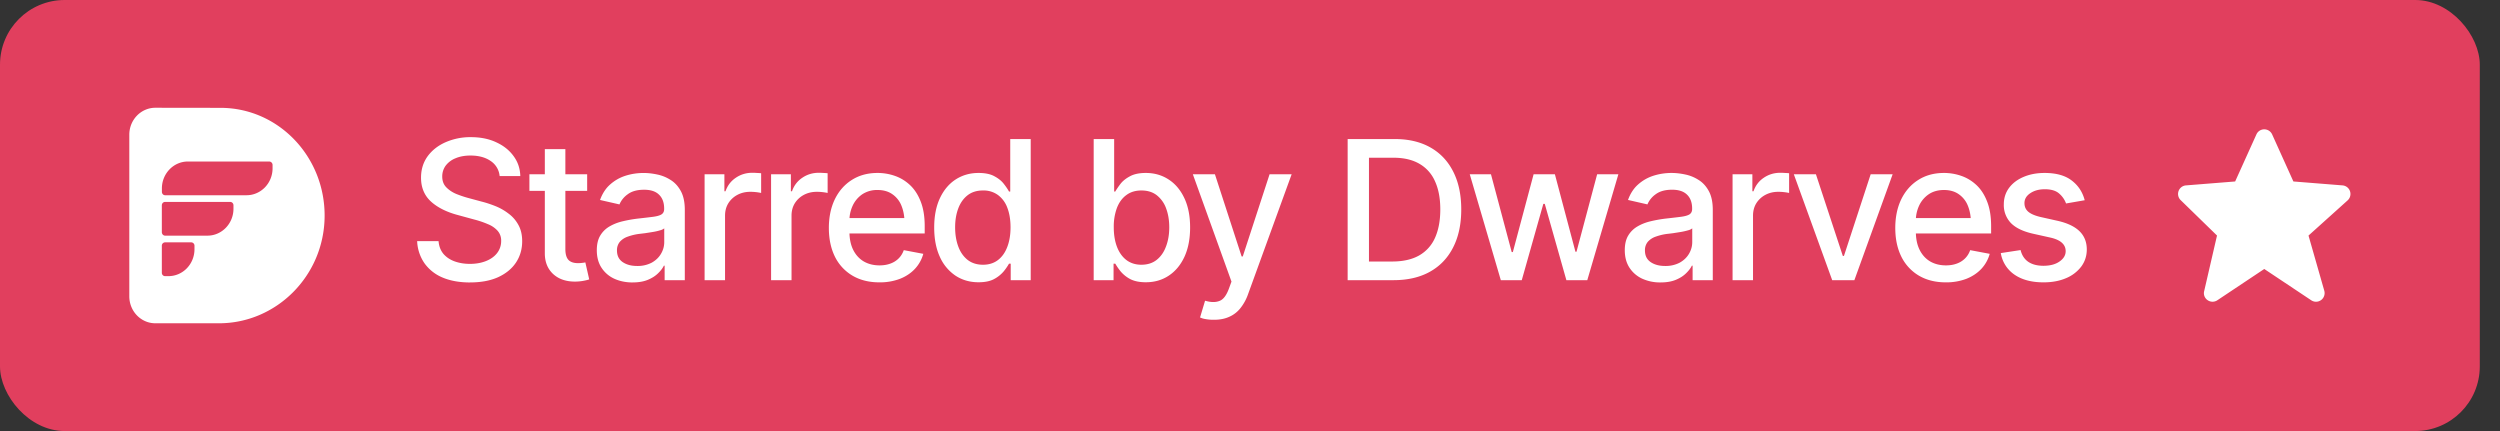 <svg xmlns="http://www.w3.org/2000/svg" width="116" height="20" fill="none"><rect width="100%" height="100%" fill="#333333" stroke="none"/><rect width="115.062" height="20" fill="#E13F5E" rx="3"/><g fill="#fff" clip-path="url(#a)"><path fill-rule="evenodd" d="M6 13.75c0 .69.54 1.25 1.208 1.25h2.954c2.653 0 4.865-2.187 4.9-4.932.036-2.79-2.14-5.064-4.83-5.064L7.209 5C6.541 5 6 5.56 6 6.25zm1.66-.937h.156c.668 0 1.208-.559 1.208-1.25v-.16a.154.154 0 0 0-.152-.158H7.661a.154.154 0 0 0-.152.157v1.254c0 .088.067.157.152.157m0-3.754h3.777c.668 0 1.209-.56 1.209-1.25v-.15a.16.16 0 0 0-.16-.165H8.72c-.667 0-1.208.559-1.208 1.25v.157c0 .088.067.158.149.158m1.965 1.875H7.661c-.082 0-.149-.07-.152-.157v-1.25c0-.088.067-.158.152-.158h3.02c.085 0 .152.07.152.158v.157c0 .69-.54 1.25-1.208 1.25" clip-rule="evenodd"/><path d="M21.808 13.106q-.734 0-1.274-.229a1.95 1.95 0 0 1-.84-.664 1.94 1.94 0 0 1-.338-1.023h.993q.03.355.229.593.202.232.523.347.32.114.703.114.417 0 .747-.132.329-.131.514-.369a.9.9 0 0 0 .189-.562.68.68 0 0 0-.167-.475 1.2 1.2 0 0 0-.444-.303 4.3 4.3 0 0 0-.633-.216l-.769-.21q-.79-.211-1.248-.629-.457-.422-.457-1.103 0-.566.303-.989.308-.422.83-.654a2.85 2.85 0 0 1 1.183-.238q.668 0 1.173.238.51.233.805.641.299.405.312.927h-.959a.94.94 0 0 0-.421-.703q-.365-.25-.932-.25-.396 0-.694.127a1.06 1.06 0 0 0-.457.343.84.84 0 0 0-.159.505q0 .308.19.501.193.195.465.308.277.11.532.18l.637.172q.312.079.642.21.33.132.61.348.286.21.458.527.175.312.175.756 0 .549-.285.984-.285.43-.826.681-.54.246-1.31.246m5.436-5.02v.77h-2.68v-.77zM25.28 6.919h.953v4.64q0 .34.14.497.142.154.453.154.075 0 .159-.009.088-.008.175-.026l.18.79a2.261 2.261 0 0 1-.66.101q-.635 0-1.018-.355-.382-.36-.382-.958zm4.073 6.187q-.465 0-.843-.17a1.4 1.4 0 0 1-.598-.51q-.22-.334-.22-.814 0-.417.159-.68.162-.27.434-.427.273-.159.607-.237.334-.08.686-.123.443-.049.716-.084t.395-.11q.128-.08.128-.25v-.022q0-.418-.238-.646-.232-.23-.694-.229-.48 0-.76.211a1.1 1.1 0 0 0-.382.47l-.901-.206q.162-.45.47-.72.312-.277.712-.405.404-.128.844-.128.294 0 .624.07.33.067.62.251.294.18.478.519.185.338.185.874V13h-.936v-.672h-.035q-.088.18-.277.36-.185.18-.475.299-.29.118-.699.118m.207-.764a1.4 1.4 0 0 0 .681-.154q.282-.158.43-.413.15-.255.15-.54v-.638a.5.5 0 0 1-.198.092q-.144.045-.33.075-.183.03-.36.057l-.294.035a2.5 2.5 0 0 0-.505.123.86.86 0 0 0-.37.238.6.6 0 0 0-.136.409q0 .355.264.536.264.18.668.18m3.133.659V8.087h.919v.787h.052q.137-.396.475-.624.343-.234.773-.233.09 0 .207.008.123.005.198.014v.914a2.444 2.444 0 0 0-.501-.053q-.339 0-.607.145a1.1 1.1 0 0 0-.417.391q-.15.246-.15.571V13zm3.085 0V8.087h.919v.787h.052q.137-.396.475-.624.343-.234.773-.233.088 0 .207.008.123.005.198.014v.914a2.444 2.444 0 0 0-.5-.053q-.34 0-.608.145a1.1 1.1 0 0 0-.417.391q-.15.246-.15.571V13zm5.023.101q-.72 0-1.248-.312a2.1 2.1 0 0 1-.813-.879q-.28-.571-.281-1.331 0-.756.277-1.332.281-.576.786-.896.51-.326 1.196-.326.417 0 .808.137.391.136.703.43.312.295.493.765.184.47.184 1.134v.343H39v-.717h3.415l-.444.237q0-.452-.14-.8a1.17 1.17 0 0 0-.422-.54q-.278-.198-.69-.198a1.24 1.24 0 0 0-.708.198 1.3 1.3 0 0 0-.444.523 1.64 1.64 0 0 0-.154.712v.488q.001.505.176.857.176.351.488.536.317.184.734.184.273 0 .492-.079.224-.078.387-.237.162-.158.246-.391l.905.171a1.66 1.66 0 0 1-.387.695q-.276.298-.698.465a2.6 2.6 0 0 1-.954.163m4.601-.004q-.598 0-1.063-.303a2.06 2.06 0 0 1-.73-.875q-.263-.57-.263-1.362 0-.801.268-1.367.268-.567.733-.866.467-.299 1.055-.299.462 0 .739.154.28.15.435.352.158.202.241.356h.057V6.452h.95V13h-.928v-.765h-.079a2.5 2.5 0 0 1-.246.356 1.5 1.5 0 0 1-.444.356q-.276.15-.725.15m.207-.813q.413 0 .698-.22t.431-.61q.15-.392.15-.906t-.145-.897a1.28 1.28 0 0 0-.431-.597 1.13 1.13 0 0 0-.703-.216q-.43 0-.717.225-.285.224-.43.61-.145.387-.145.875 0 .492.145.887.145.392.43.62.291.228.717.229m7.558.813q-.444 0-.73-.15a1.5 1.5 0 0 1-.443-.356 3 3 0 0 1-.246-.356h-.08V13h-.922V6.452h.95v2.435h.052q.089-.154.242-.356.158-.202.44-.352.28-.153.733-.154.594 0 1.055.3.465.298.733.865.27.567.269 1.367 0 .79-.264 1.362-.264.567-.73.874-.46.304-1.059.304m-.206-.813q.426 0 .712-.229.286-.228.43-.62.15-.395.15-.887 0-.488-.145-.875a1.36 1.36 0 0 0-.43-.61q-.286-.225-.717-.225-.418 0-.703.216-.286.21-.435.597a2.5 2.5 0 0 0-.145.897q0 .514.149.905.15.391.435.611.29.22.699.22m3.375 2.553a2 2 0 0 1-.391-.03 1 1 0 0 1-.264-.076l.233-.777.066.017q.365.093.615-.013.255-.1.426-.567l.119-.325-1.793-4.98h1.024l1.24 3.815h.052l1.244-3.814h1.024l-2.022 5.563a2.2 2.2 0 0 1-.356.65 1.35 1.35 0 0 1-.518.4q-.3.137-.7.137M64.655 13h-1.617v-.866h1.56q.747 0 1.243-.277a1.75 1.75 0 0 0 .743-.821q.246-.546.246-1.319 0-.768-.246-1.305a1.73 1.73 0 0 0-.725-.813q-.483-.28-1.2-.281h-1.657v-.866h1.719q.962 0 1.652.391t1.059 1.125q.37.73.37 1.75 0 1.023-.374 1.757-.37.735-1.073 1.13-.702.395-1.7.395M63.52 6.452V13h-.989V6.452zM69.638 13l-1.441-4.913h.984l.962 3.608h.053l.963-3.608h.988l.954 3.595h.048l.958-3.595h.985L73.65 13h-.97l-1.003-3.542h-.066L70.61 13zm7.414.105a2 2 0 0 1-.844-.17 1.4 1.4 0 0 1-.598-.51q-.22-.334-.22-.814 0-.417.159-.68.162-.27.435-.427.272-.159.606-.237.334-.08.686-.123.444-.049.716-.084t.396-.11q.126-.08.127-.25v-.022q0-.418-.237-.646-.233-.23-.695-.229-.478 0-.76.211a1.1 1.1 0 0 0-.382.47l-.901-.206q.162-.45.47-.72.312-.277.712-.405.404-.128.844-.128.294 0 .624.07.33.067.62.251.294.18.478.519.185.338.185.874V13h-.936v-.672h-.035q-.088.18-.277.36-.184.18-.475.299-.29.118-.698.118m.206-.764a1.4 1.4 0 0 0 .681-.154q.282-.158.431-.413t.15-.54v-.638a.5.5 0 0 1-.198.092 3 3 0 0 1-.33.075q-.184.03-.36.057-.177.023-.295.035a2.5 2.5 0 0 0-.505.123.86.86 0 0 0-.37.238.6.6 0 0 0-.136.409q0 .355.264.536.264.18.668.18m3.133.659V8.087h.919v.787h.053q.136-.396.474-.624.343-.234.774-.233.087 0 .206.008.123.005.198.014v.914a2.446 2.446 0 0 0-.501-.053q-.339 0-.606.145a1.1 1.1 0 0 0-.418.391q-.15.246-.15.571V13zm7.427-4.913L86.043 13h-1.029l-1.78-4.913h1.025l1.248 3.788h.052l1.24-3.788zm2.466 5.014q-.72 0-1.249-.312a2.1 2.1 0 0 1-.812-.879q-.282-.571-.282-1.331 0-.756.277-1.332.282-.576.787-.896.51-.326 1.195-.326.417 0 .809.137.39.136.703.43.312.295.492.765.184.47.184 1.134v.343h-3.906v-.717h3.414l-.444.237q0-.452-.14-.8a1.17 1.17 0 0 0-.422-.54q-.278-.198-.69-.198-.413 0-.707.198a1.3 1.3 0 0 0-.444.523 1.64 1.64 0 0 0-.154.712v.488q0 .505.176.857.176.351.487.536.317.184.734.184.273 0 .492-.079.225-.078.387-.237.163-.158.246-.391l.906.171a1.66 1.66 0 0 1-.387.695q-.278.298-.699.465a2.6 2.6 0 0 1-.953.163m6.446-3.81-.865.15a1.1 1.1 0 0 0-.312-.453q-.225-.207-.673-.207-.405 0-.676.185-.27.18-.269.461 0 .246.18.4.186.155.585.246l.787.176q.672.155 1.006.483.334.33.334.844 0 .444-.255.791a1.7 1.7 0 0 1-.707.54q-.453.195-1.046.194-.827 0-1.345-.356a1.5 1.5 0 0 1-.637-1.002l.918-.14q.089.36.356.545.273.184.703.184.466 0 .747-.198.286-.197.286-.479 0-.466-.694-.628l-.83-.185q-.69-.157-1.02-.496a1.2 1.2 0 0 1-.326-.862q0-.435.242-.764.246-.33.672-.51.432-.185.98-.185.8 0 1.253.348.458.347.606.918M109.04 8.872a.4.4 0 0 0-.347-.27l-2.28-.182-.986-2.184a.402.402 0 0 0-.582-.172.4.4 0 0 0-.147.172l-.987 2.184-2.28.182a.399.399 0 0 0-.247.685l1.685 1.642-.596 2.58a.39.39 0 0 0 .162.42.4.4 0 0 0 .45.003l2.177-1.451 2.178 1.451a.398.398 0 0 0 .6-.202.4.4 0 0 0 .007-.24l-.732-2.56 1.814-1.632a.4.4 0 0 0 .111-.426"/></g><defs><clipPath id="a"><path fill="#fff" d="M6 3h103.062v14H6z"/></clipPath></defs></svg>